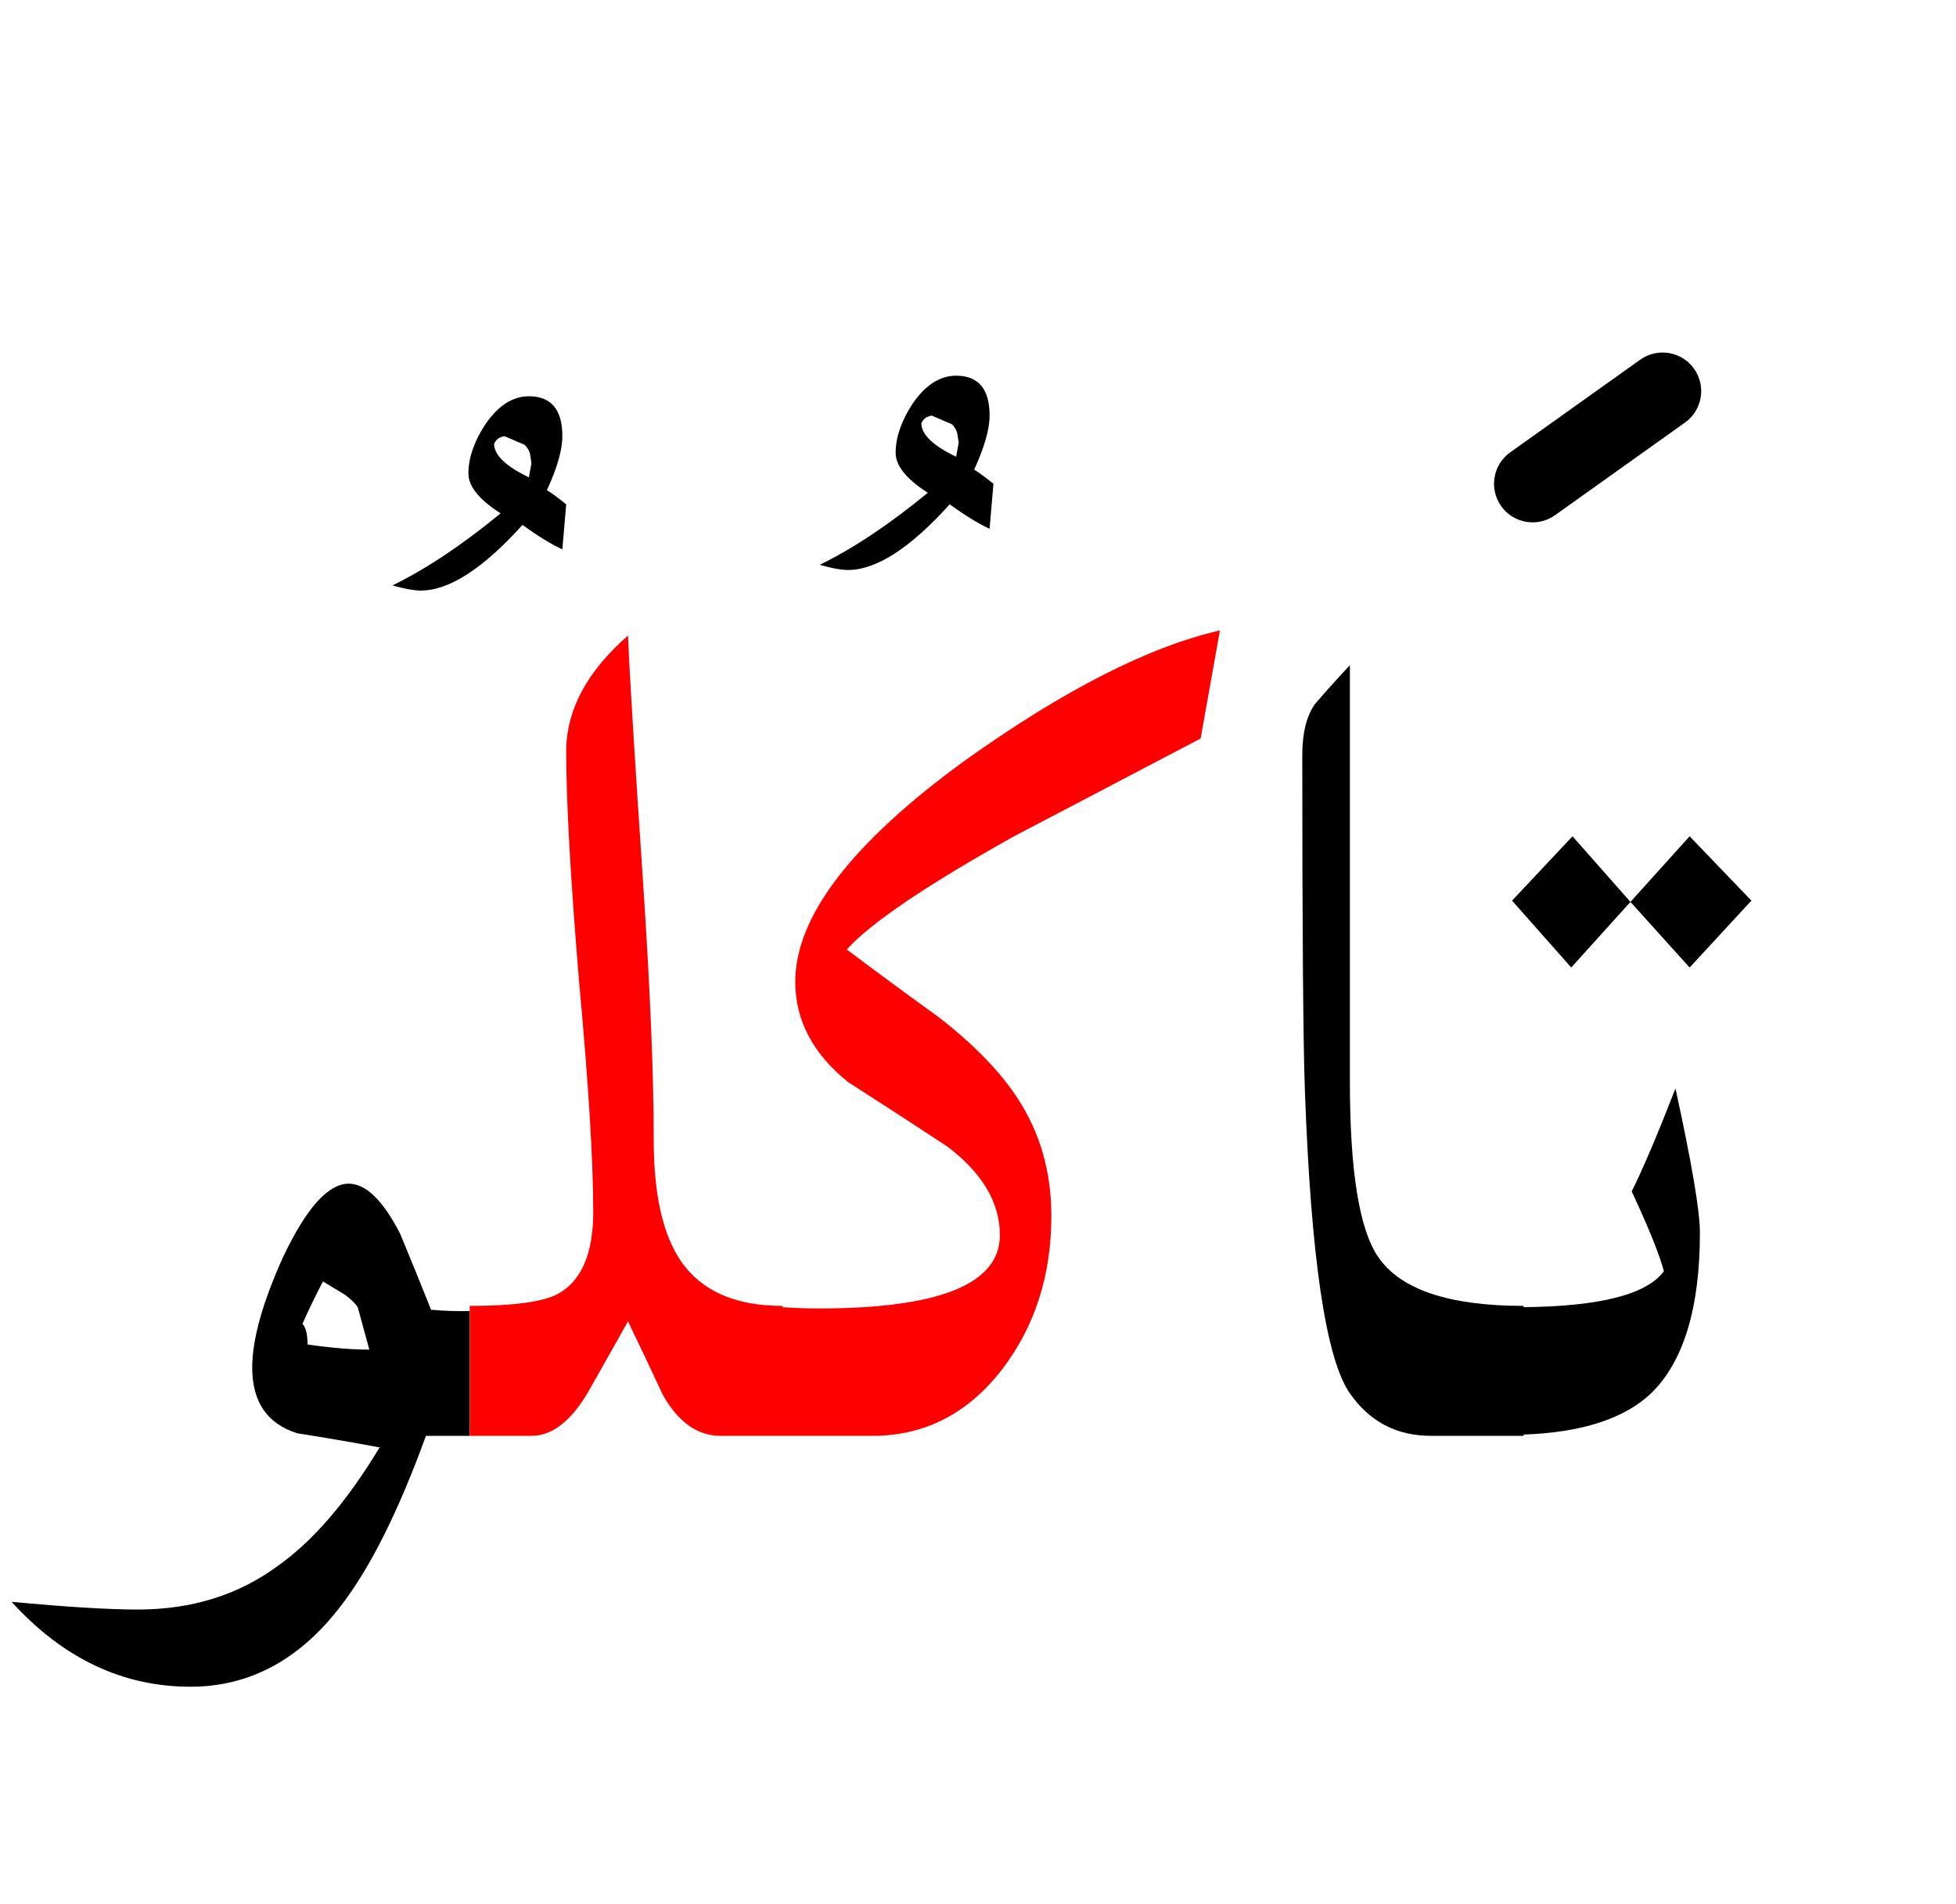 <?xml version="1.0" encoding="UTF-8" standalone="no"?><!DOCTYPE svg PUBLIC "-//W3C//DTD SVG 1.1//EN" "http://www.w3.org/Graphics/SVG/1.1/DTD/svg11.dtd"><svg width="100%" height="100%" viewBox="0 0 76 74" version="1.1" xmlns="http://www.w3.org/2000/svg" xmlns:xlink="http://www.w3.org/1999/xlink" xml:space="preserve" xmlns:serif="http://www.serif.com/" style="fill-rule:evenodd;clip-rule:evenodd;stroke-linejoin:round;stroke-miterlimit:2;"><g><path d="M52.45,25.85c-0.467,0.5 -0.917,1 -1.35,1.5c-0.333,0.467 -0.5,1.133 -0.5,2c-0,6.767 0.033,11.1 0.1,13c0.233,6.533 0.817,10.467 1.75,11.8c0.767,1.1 1.817,1.65 3.15,1.65l3.6,0l0,-0.05c2.254,-0.08 3.904,-0.613 4.95,-1.6c1.267,-1.233 1.9,-3.317 1.9,-6.25c-0,-0.833 -0.317,-2.7 -0.95,-5.6c-0.7,1.8 -1.267,3.133 -1.7,4c0.667,1.433 1.083,2.467 1.25,3.1c-0.654,0.903 -2.47,1.369 -5.45,1.4l0,-0.05c-2.9,-0 -4.783,-0.633 -5.65,-1.9c-0.733,-1.067 -1.1,-3.333 -1.1,-6.8l0,-16.2Z"/><path d="M5.35,62.55c-1.133,0 -2.767,-0.1 -4.9,-0.3c2,2.2 4.317,3.3 6.95,3.3c2.3,0 4.25,-1.05 5.85,-3.15c1.133,-1.467 2.233,-3.667 3.3,-6.6l1.7,0l0,-4.85c-0.486,0.012 -0.986,-0.005 -1.5,-0.05c-0.4,-1 -0.8,-1.983 -1.2,-2.95c-0.667,-1.3 -1.333,-1.95 -2,-1.95c-0.8,-0 -1.65,0.95 -2.55,2.85c-0.8,1.767 -1.2,3.2 -1.2,4.3c-0,1.333 0.583,2.183 1.75,2.55c1.067,0.167 2.133,0.35 3.2,0.55c-1.267,2.1 -2.583,3.633 -3.95,4.6c-1.533,1.133 -3.35,1.7 -5.45,1.7Zm7.2,-12.75c-0.022,0.041 -0.044,0.082 -0.065,0.123c-0.033,0.062 -0.065,0.125 -0.098,0.189c-0.137,0.268 -0.275,0.549 -0.412,0.844l-0.025,0.053c-0.037,0.08 -0.074,0.16 -0.11,0.241c-0.025,0.055 -0.05,0.111 -0.075,0.166l-0.015,0.034c0.003,0.003 0.005,0.005 0.008,0.008c0.004,0.005 0.009,0.01 0.013,0.015c0.003,0.004 0.007,0.008 0.01,0.012l0.013,0.017c0.014,0.02 0.027,0.041 0.039,0.064l0.002,0.004c0.008,0.016 0.015,0.032 0.022,0.049c0.005,0.01 0.009,0.021 0.013,0.032l0.002,0.005c0.013,0.036 0.024,0.074 0.033,0.116c0.002,0.008 0.004,0.016 0.006,0.024c0.007,0.037 0.014,0.077 0.019,0.118c0.001,0.006 0.002,0.012 0.003,0.018c0.011,0.089 0.016,0.189 0.017,0.299l0,0.019c0.017,0.002 0.034,0.005 0.05,0.007c0.085,0.012 0.169,0.024 0.251,0.034l0.043,0.006c0.062,0.008 0.123,0.016 0.183,0.023l0.042,0.005c0.119,0.014 0.236,0.027 0.35,0.039l0.036,0.004c0.117,0.012 0.233,0.023 0.345,0.032c0.013,0.001 0.025,0.002 0.037,0.003l0.038,0.003c0.012,0.001 0.024,0.002 0.037,0.003l0.036,0.003c0.087,0.006 0.173,0.012 0.257,0.017c0.104,0.006 0.206,0.01 0.306,0.014c0.011,0 0.022,0.001 0.033,0.001l0.034,0.001c0.022,0.001 0.044,0.001 0.066,0.002c0.011,0 0.022,0 0.032,0.001l0.033,0c0.065,0.001 0.129,0.002 0.191,0.002l-0.45,-1.65l-0.014,-0.021l-0.005,-0.007c-0.012,-0.017 -0.025,-0.033 -0.038,-0.05c-0.029,-0.037 -0.062,-0.074 -0.099,-0.112c-0.007,-0.008 -0.014,-0.015 -0.022,-0.023c-0.042,-0.041 -0.088,-0.084 -0.139,-0.127c-0.009,-0.008 -0.018,-0.015 -0.027,-0.023c-0.017,-0.014 -0.034,-0.028 -0.052,-0.042c-0.011,-0.009 -0.022,-0.017 -0.033,-0.026c-0.019,-0.015 -0.039,-0.029 -0.058,-0.044l-0.863,-0.525Z"/><path d="M65.65,32.5l-2.3,2.55l2.3,2.55l2.4,-2.6l-2.4,-2.5Z"/><path d="M63.35,35.05l-2.25,-2.55l-2.35,2.5l2.3,2.6l2.3,-2.55Z"/><path d="M22,19.6c-0.333,-0.267 -0.583,-0.45 -0.75,-0.55c0.4,-0.867 0.6,-1.567 0.6,-2.1c-0,-1.033 -0.433,-1.55 -1.3,-1.55c-0.633,-0 -1.2,0.367 -1.7,1.1c-0.433,0.667 -0.65,1.3 -0.65,1.9c0,0.5 0.417,1.017 1.25,1.55c-1.5,1.233 -2.9,2.167 -4.2,2.8c0.467,0.133 0.833,0.2 1.1,0.2c1.1,-0 2.417,-0.85 3.95,-2.55c0.6,0.433 1.117,0.75 1.55,0.95l0.15,-1.75Zm-2.4,-2.65c-0.012,0.002 -0.024,0.004 -0.036,0.007l-0.021,0.005l-0.011,0.002c-0.041,0.012 -0.08,0.026 -0.115,0.044l-0.003,0.002l-0.02,0.011l-0.013,0.008c-0.012,0.007 -0.024,0.015 -0.035,0.024l-0.019,0.016l-0.018,0.016c-0.005,0.004 -0.009,0.009 -0.014,0.014c-0.003,0.003 -0.005,0.006 -0.008,0.009l-0.012,0.014c-0.004,0.005 -0.008,0.009 -0.011,0.013l-0.011,0.016l-0.007,0.01c-0.006,0.009 -0.011,0.018 -0.017,0.028l-0.011,0.02c-0.001,0.004 -0.003,0.007 -0.005,0.01c-0.004,0.009 -0.008,0.018 -0.011,0.027c-0.001,0.001 -0.001,0.003 -0.002,0.004l0,0.013l0,0.012c0.001,0.006 0.001,0.012 0.001,0.018c0.001,0.002 0.001,0.005 0.001,0.007c0.001,0.012 0.002,0.024 0.004,0.036l0.002,0.016l0.002,0.011c0.004,0.02 0.008,0.039 0.014,0.059l0.005,0.02l0.004,0.011c0.015,0.048 0.037,0.096 0.064,0.145l0.008,0.014l0.013,0.022l0.007,0.012l0.015,0.023l0.009,0.013c0.004,0.005 0.008,0.011 0.012,0.017l0.006,0.008c0.008,0.012 0.017,0.024 0.027,0.035c0,0.001 0.001,0.002 0.001,0.002c0.01,0.013 0.02,0.025 0.031,0.037l0.001,0.002c0.013,0.016 0.028,0.032 0.043,0.048l0.012,0.013c0.012,0.013 0.024,0.025 0.037,0.038l0.024,0.023l0.028,0.027l0.021,0.018l0.012,0.011l0.016,0.014c0.014,0.012 0.028,0.024 0.042,0.035l0.009,0.008l0.028,0.022l0.028,0.023l0.017,0.012l0.014,0.011c0.009,0.006 0.018,0.013 0.026,0.019l0.011,0.008c0.017,0.012 0.034,0.024 0.05,0.036l0.022,0.015l0.018,0.012l0.019,0.013l0.036,0.023l0.019,0.013l0.033,0.021l0.027,0.016l0.021,0.014c0.011,0.006 0.022,0.013 0.033,0.019l0.016,0.01c0.025,0.015 0.049,0.029 0.074,0.043l0.055,0.031l0.032,0.017l0.04,0.022l0.012,0.006l0.042,0.023l0.046,0.023l0.046,0.024l0.036,0.018l0.015,0.008l0.05,0.024c0.004,0.002 0.009,0.004 0.013,0.006l0.1,-0.55l-0.062,-0.394l-0.003,-0.004l-0.001,-0.005l-0.002,-0.004c-0.043,-0.117 -0.108,-0.219 -0.194,-0.305l-0.788,-0.338Z"/><path d="M35.45,15.7c-0.433,0.667 -0.65,1.3 -0.65,1.9c-0,0.5 0.417,1.017 1.25,1.55c-1.5,1.233 -2.9,2.167 -4.2,2.8c0.467,0.133 0.833,0.2 1.1,0.2c1.1,-0 2.417,-0.85 3.95,-2.55c0.6,0.433 1.117,0.75 1.55,0.95l0.15,-1.75c-0.333,-0.267 -0.583,-0.45 -0.75,-0.55c0.4,-0.867 0.6,-1.567 0.6,-2.1c0,-1.033 -0.433,-1.55 -1.3,-1.55c-0.633,0 -1.2,0.367 -1.7,1.1Zm0.75,0.45c-0.014,0.002 -0.028,0.005 -0.042,0.008c-0.034,0.008 -0.067,0.018 -0.099,0.031c-0.027,0.011 -0.054,0.024 -0.078,0.04c-0.026,0.016 -0.049,0.034 -0.071,0.055c-0.02,0.019 -0.039,0.041 -0.055,0.064c-0.016,0.023 -0.031,0.048 -0.043,0.073c-0.003,0.007 -0.006,0.014 -0.008,0.02l-0.004,0.008c0,0 0,0.001 -0,0.001c-0,0 0,0.001 0,0.001l0,0.024l0.002,0.019l0,0.006c0.001,0.012 0.002,0.023 0.004,0.035l0.002,0.017c0.002,0.011 0.004,0.023 0.007,0.035c0.003,0.012 0.006,0.024 0.009,0.036l0.006,0.019l0.007,0.024l0.005,0.013c0.007,0.019 0.015,0.038 0.023,0.057c0.009,0.019 0.019,0.039 0.03,0.058l0.01,0.018l0.013,0.023l0.014,0.021c0.019,0.029 0.039,0.058 0.062,0.087l0.002,0.002c0.016,0.02 0.032,0.039 0.049,0.059c0.031,0.035 0.064,0.069 0.098,0.101l0.002,0.003c0.013,0.012 0.026,0.023 0.039,0.035l0.037,0.033c0.013,0.012 0.027,0.023 0.041,0.034l0.008,0.007l0.029,0.023l0.045,0.035l0.017,0.013l0.022,0.016l0.023,0.017l0.038,0.027l0.032,0.022c0.02,0.013 0.04,0.027 0.061,0.041l0.052,0.033l0.019,0.011l0.037,0.023l0.02,0.013c0.021,0.012 0.041,0.024 0.062,0.036l0.05,0.029l0.054,0.03l0.038,0.021l0.035,0.019c0.016,0.008 0.031,0.016 0.047,0.024l0.031,0.016l0.024,0.013l0.03,0.015l0.028,0.014l0.029,0.014c0.019,0.009 0.038,0.019 0.057,0.028l0.1,-0.55c-0,-0 -0.062,-0.394 -0.062,-0.394l-0.003,-0.004l-0.001,-0.005l-0.002,-0.004c-0.043,-0.117 -0.108,-0.219 -0.194,-0.305l-0.788,-0.338Z"/><path d="M36.5,39.55c-1.2,-0.867 -2.4,-1.75 -3.6,-2.65c0.933,-1.033 3.1,-2.5 6.5,-4.4c0.633,-0.333 3.05,-1.6 7.25,-3.8l0.75,-4.2c-2.767,0.633 -6.067,2.317 -9.9,5.05c-4.4,3.2 -6.6,6.067 -6.6,8.6c0,1.5 0.683,2.8 2.05,3.9c1.3,0.833 2.583,1.667 3.85,2.5c1.367,1.033 2.05,2.183 2.05,3.45c-0,1.9 -2.35,2.85 -7.05,2.85c-0.437,0 -0.904,-0.017 -1.4,-0.05l0,-0.05c-1.833,-0 -3.15,-0.583 -3.95,-1.75c-0.7,-1.033 -1.05,-2.6 -1.05,-4.7c0,-2.467 -0.133,-5.733 -0.4,-9.8c-0.333,-4.933 -0.533,-8.2 -0.6,-9.8c-1.6,1.4 -2.4,2.9 -2.4,4.5c0,1.967 0.167,4.95 0.5,8.95c0.367,3.967 0.55,6.95 0.55,8.95c-0,1.633 -0.467,2.7 -1.4,3.2c-0.6,0.3 -1.733,0.45 -3.4,0.45l0,5.05l2.4,-0c0.8,-0 1.533,-0.567 2.2,-1.7c1,-1.767 1.517,-2.683 1.55,-2.75c0.467,0.967 0.917,1.917 1.35,2.85c0.6,1.067 1.35,1.6 2.25,1.6l5.9,-0c2.033,-0 3.717,-0.867 5.05,-2.6c1.267,-1.667 1.9,-3.65 1.9,-5.95c-0,-1.7 -0.433,-3.217 -1.3,-4.55c-0.667,-1.033 -1.683,-2.083 -3.05,-3.15Z" style="fill:#f00;"/><path d="M63.729,13.979l-5.05,3.6c-0.674,0.48 -0.831,1.418 -0.35,2.092c0.48,0.674 1.418,0.831 2.092,0.35l5.05,-3.6c0.674,-0.48 0.831,-1.418 0.35,-2.092c-0.48,-0.674 -1.418,-0.831 -2.092,-0.35Z"/></g></svg>
